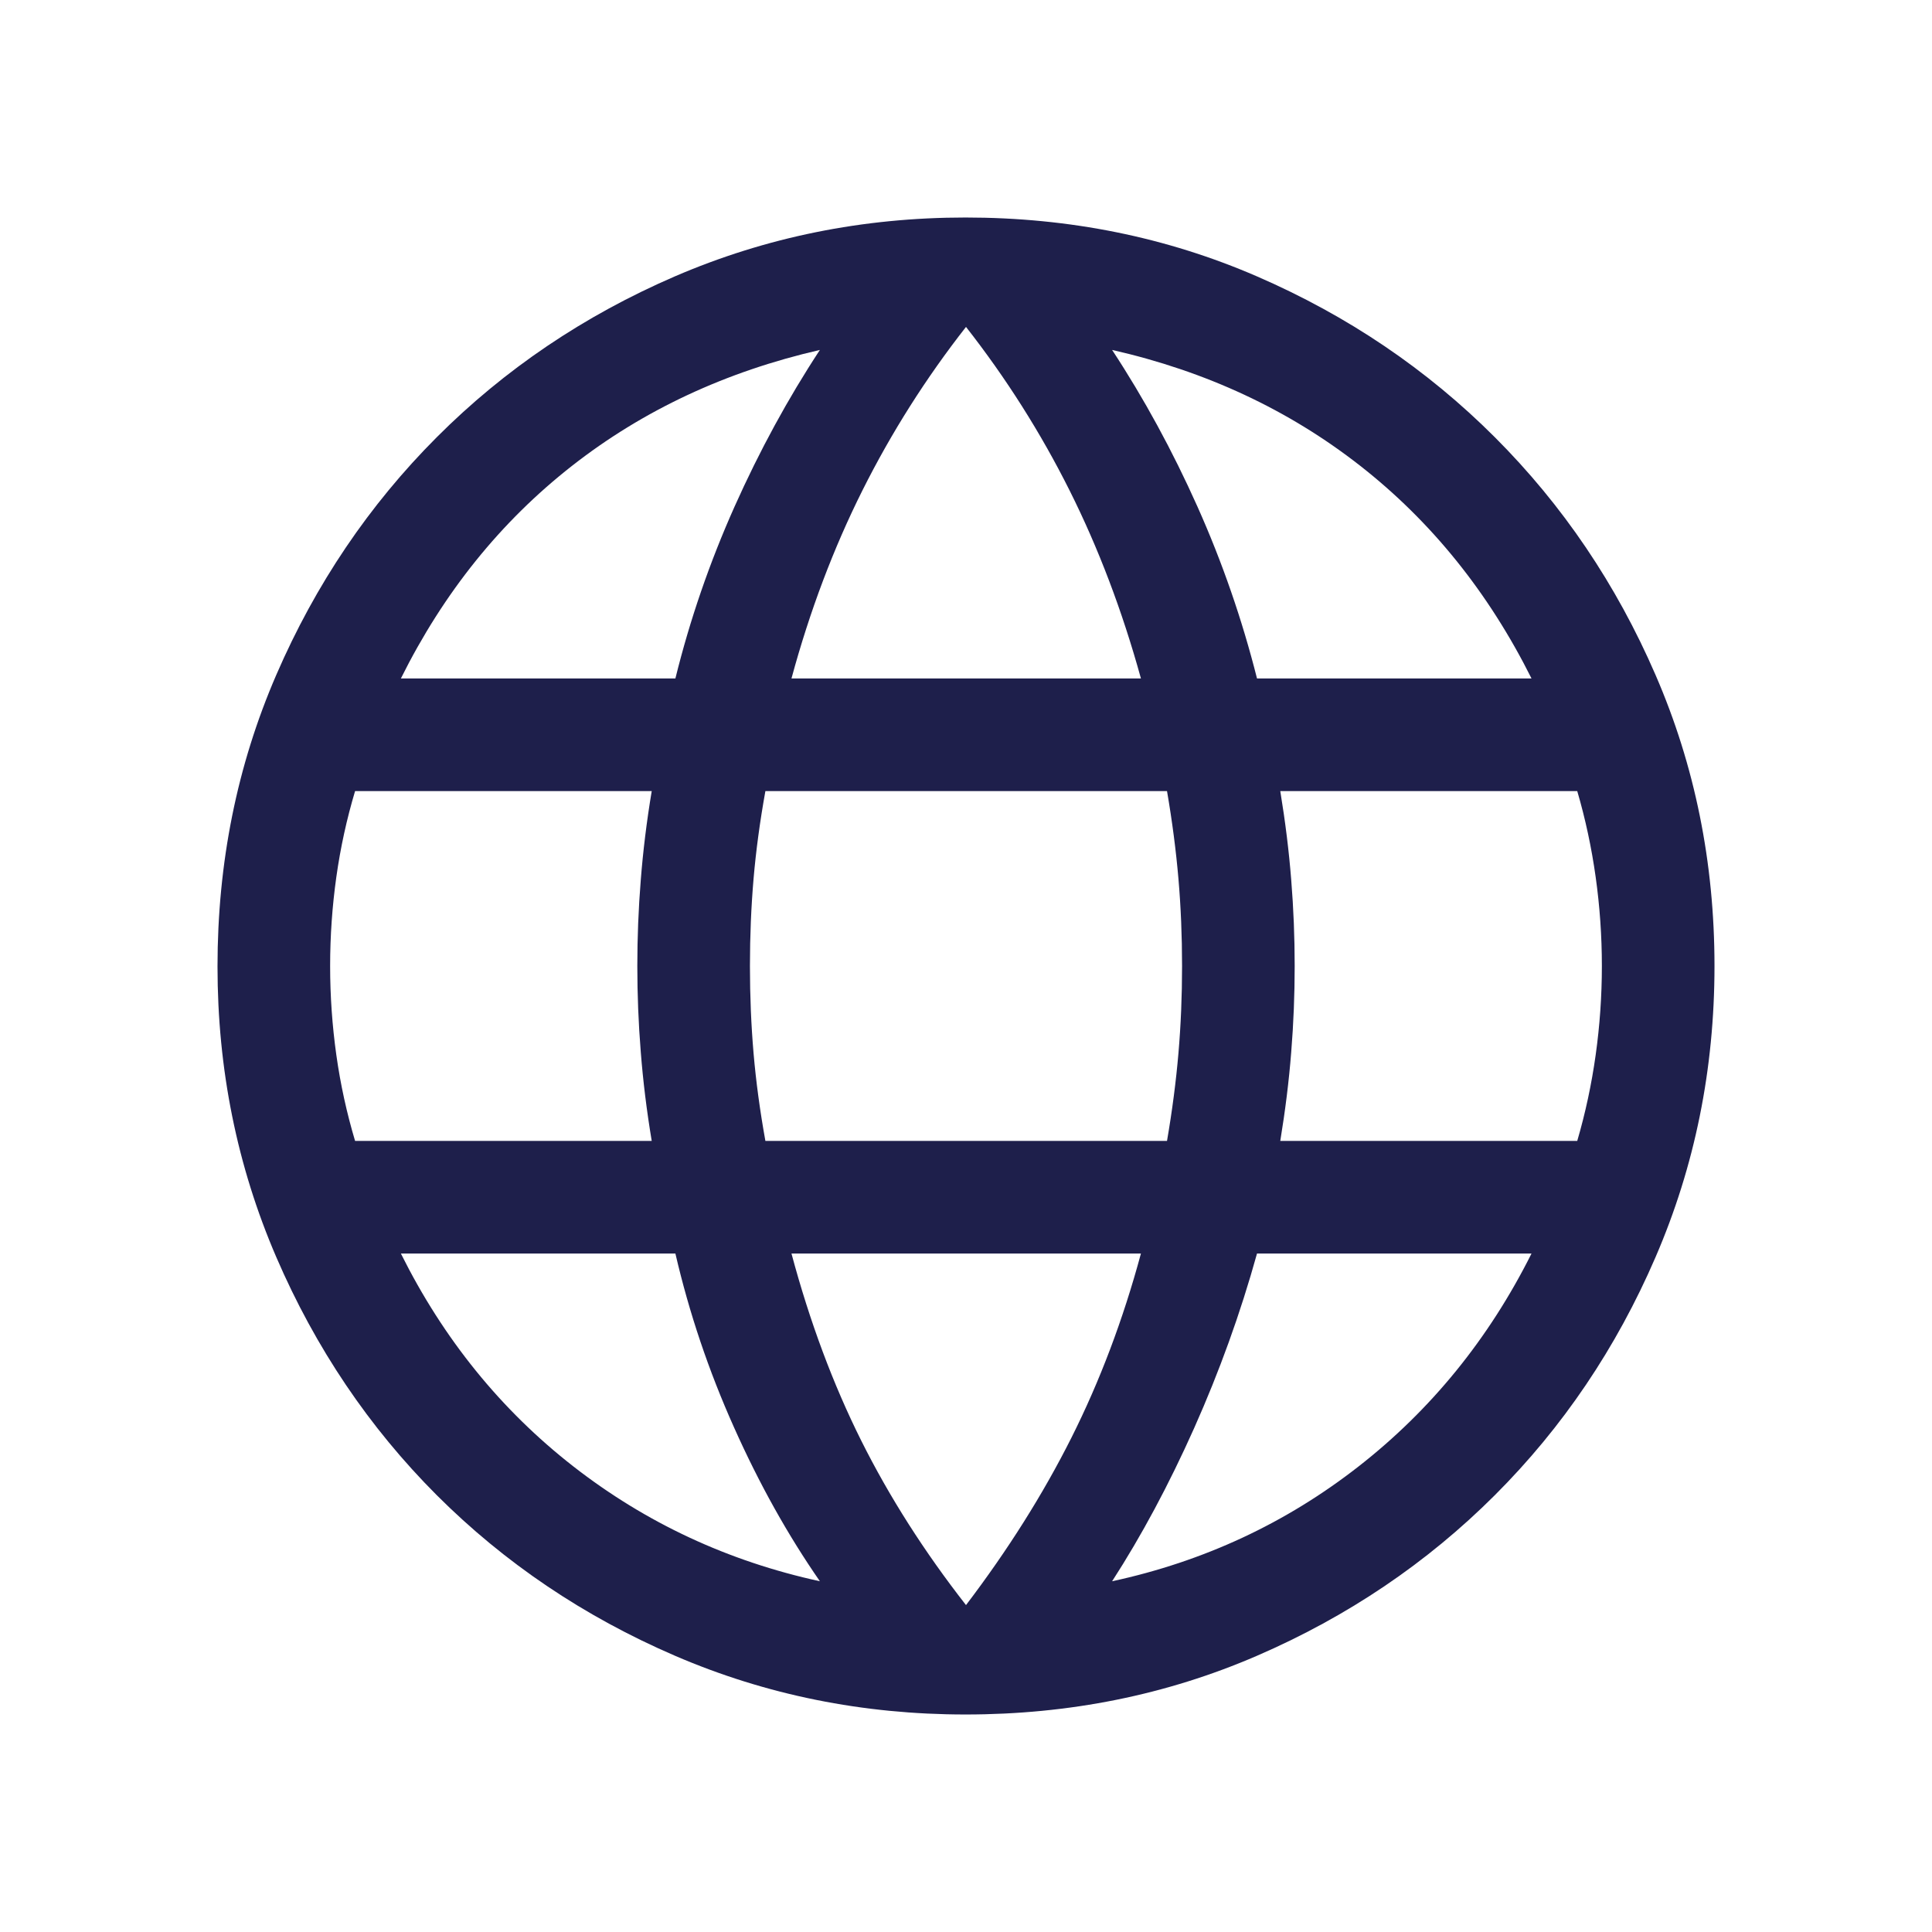 <svg width="24" height="24" viewBox="0 0 24 24" fill="none" xmlns="http://www.w3.org/2000/svg">
<path d="M11.994 21.298C10.717 21.298 9.514 21.055 8.384 20.568C7.255 20.081 6.269 19.416 5.426 18.574C4.584 17.731 3.919 16.745 3.432 15.616C2.945 14.486 2.702 13.283 2.702 12.006C2.702 10.716 2.945 9.509 3.432 8.384C3.919 7.259 4.584 6.274 5.426 5.431C6.269 4.587 7.255 3.921 8.384 3.433C9.514 2.946 10.717 2.702 11.994 2.702C13.284 2.702 14.491 2.946 15.616 3.434C16.741 3.922 17.726 4.588 18.569 5.431C19.413 6.275 20.079 7.26 20.566 8.385C21.054 9.51 21.298 10.715 21.298 12C21.298 13.281 21.054 14.486 20.566 15.616C20.079 16.745 19.413 17.731 18.569 18.574C17.726 19.416 16.741 20.081 15.616 20.568C14.491 21.055 13.284 21.298 11.994 21.298ZM12 19.939C12.52 19.255 12.957 18.562 13.31 17.859C13.663 17.156 13.951 16.394 14.173 15.572H9.832C10.06 16.423 10.35 17.198 10.699 17.897C11.049 18.597 11.483 19.277 12 19.939ZM10.185 19.643C9.788 19.071 9.432 18.434 9.118 17.731C8.803 17.028 8.561 16.308 8.39 15.572H4.98C5.508 16.632 6.222 17.514 7.122 18.216C8.023 18.918 9.043 19.394 10.185 19.643ZM13.815 19.643C14.953 19.397 15.973 18.922 16.875 18.218C17.777 17.514 18.494 16.632 19.025 15.572H15.615C15.409 16.314 15.148 17.037 14.834 17.741C14.52 18.444 14.18 19.078 13.815 19.643ZM4.411 14.173H8.096C8.033 13.796 7.988 13.428 7.96 13.07C7.931 12.711 7.917 12.354 7.917 12C7.917 11.646 7.931 11.289 7.96 10.93C7.988 10.572 8.033 10.204 8.096 9.827H4.411C4.307 10.175 4.229 10.531 4.178 10.895C4.127 11.259 4.101 11.627 4.101 12C4.101 12.373 4.127 12.741 4.178 13.105C4.229 13.469 4.307 13.825 4.411 14.173ZM9.508 14.173H14.497C14.562 13.796 14.609 13.433 14.639 13.084C14.669 12.734 14.684 12.373 14.684 12C14.684 11.627 14.669 11.266 14.639 10.916C14.609 10.567 14.562 10.204 14.497 9.827H9.508C9.44 10.204 9.391 10.567 9.361 10.916C9.331 11.266 9.316 11.627 9.316 12C9.316 12.373 9.331 12.734 9.361 13.084C9.391 13.433 9.44 13.796 9.508 14.173ZM15.904 14.173H19.593C19.695 13.825 19.771 13.469 19.822 13.105C19.873 12.741 19.899 12.373 19.899 12C19.899 11.627 19.873 11.259 19.822 10.895C19.771 10.531 19.695 10.175 19.593 9.827H15.904C15.966 10.204 16.012 10.572 16.04 10.93C16.069 11.289 16.083 11.646 16.083 12C16.083 12.354 16.069 12.711 16.04 13.07C16.012 13.428 15.966 13.796 15.904 14.173ZM15.615 8.428H19.025C18.49 7.358 17.78 6.477 16.894 5.784C16.008 5.091 14.982 4.612 13.815 4.347C14.212 4.951 14.565 5.6 14.875 6.293C15.185 6.987 15.431 7.699 15.615 8.428ZM9.832 8.428H14.173C13.941 7.587 13.645 6.808 13.286 6.091C12.927 5.374 12.498 4.697 12 4.061C11.502 4.697 11.073 5.374 10.714 6.091C10.355 6.808 10.06 7.587 9.832 8.428ZM4.98 8.428H8.39C8.57 7.699 8.815 6.987 9.125 6.293C9.435 5.6 9.788 4.951 10.185 4.347C9.015 4.616 7.987 5.096 7.103 5.789C6.219 6.482 5.511 7.361 4.98 8.428Z" fill="#1E1F4B"/>
</svg>

